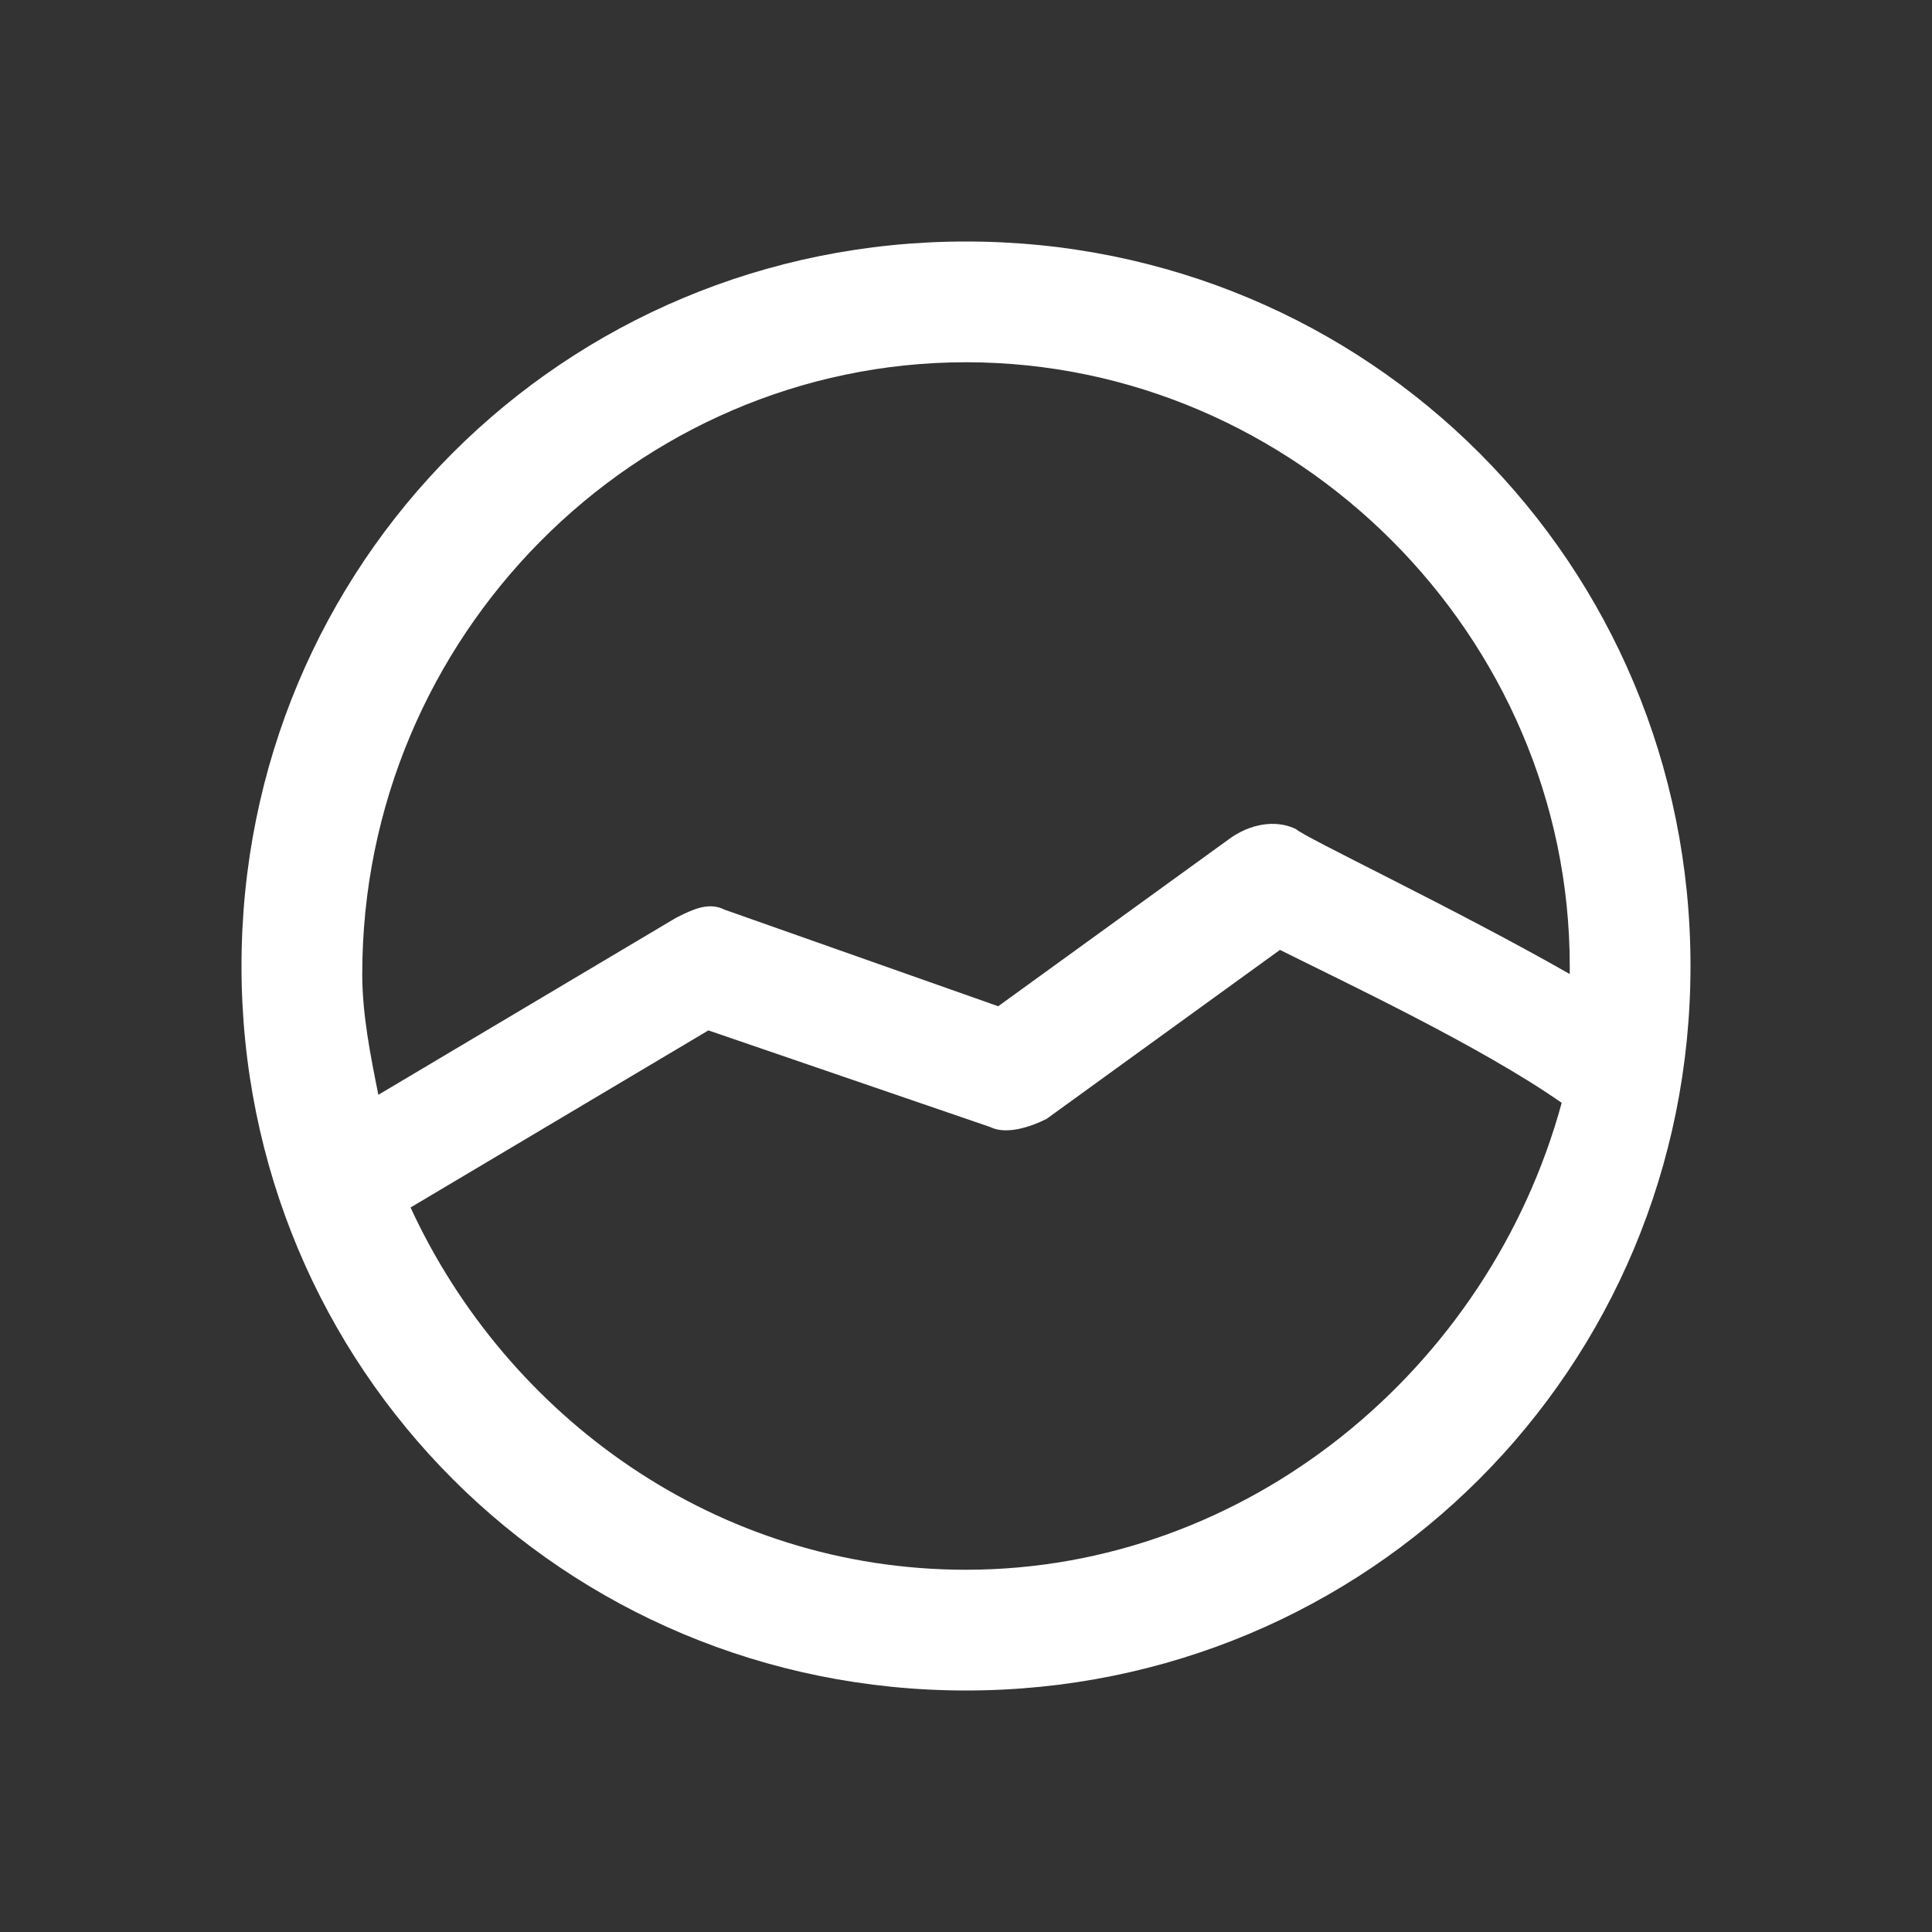 <svg xmlns:xlink="http://www.w3.org/1999/xlink" width="24" height="24" xmlns="http://www.w3.org/2000/svg" viewBox="0 0 24 24" aria-hidden="true" focusable="false"><rect x="0" y="0" width="24" height="24" fill="#333333" stroke="none"/><path d="M12 3c-5 0-9 4-9 9s4 9 9 9 9-4 9-9-4-9-9-9zm0 1.5c4.1 0 7.5 3.4 7.5 7.5v.1c-1.4-.8-3.3-1.7-3.4-1.8-.2-.1-.5-.1-.8.1l-2.9 2.1L9 11.3c-.2-.1-.4 0-.6.1l-3.7 2.2c-.1-.5-.2-1-.2-1.5 0-4.2 3.4-7.6 7.5-7.6zm0 15c-3.1 0-5.7-1.9-6.9-4.5l3.7-2.2 3.5 1.2c.2.1.5 0 .7-.1l2.9-2.1c.8.4 2.5 1.2 3.5 1.9-.9 3.3-3.9 5.8-7.4 5.8z" fill="#FFFFFF"></path></svg>